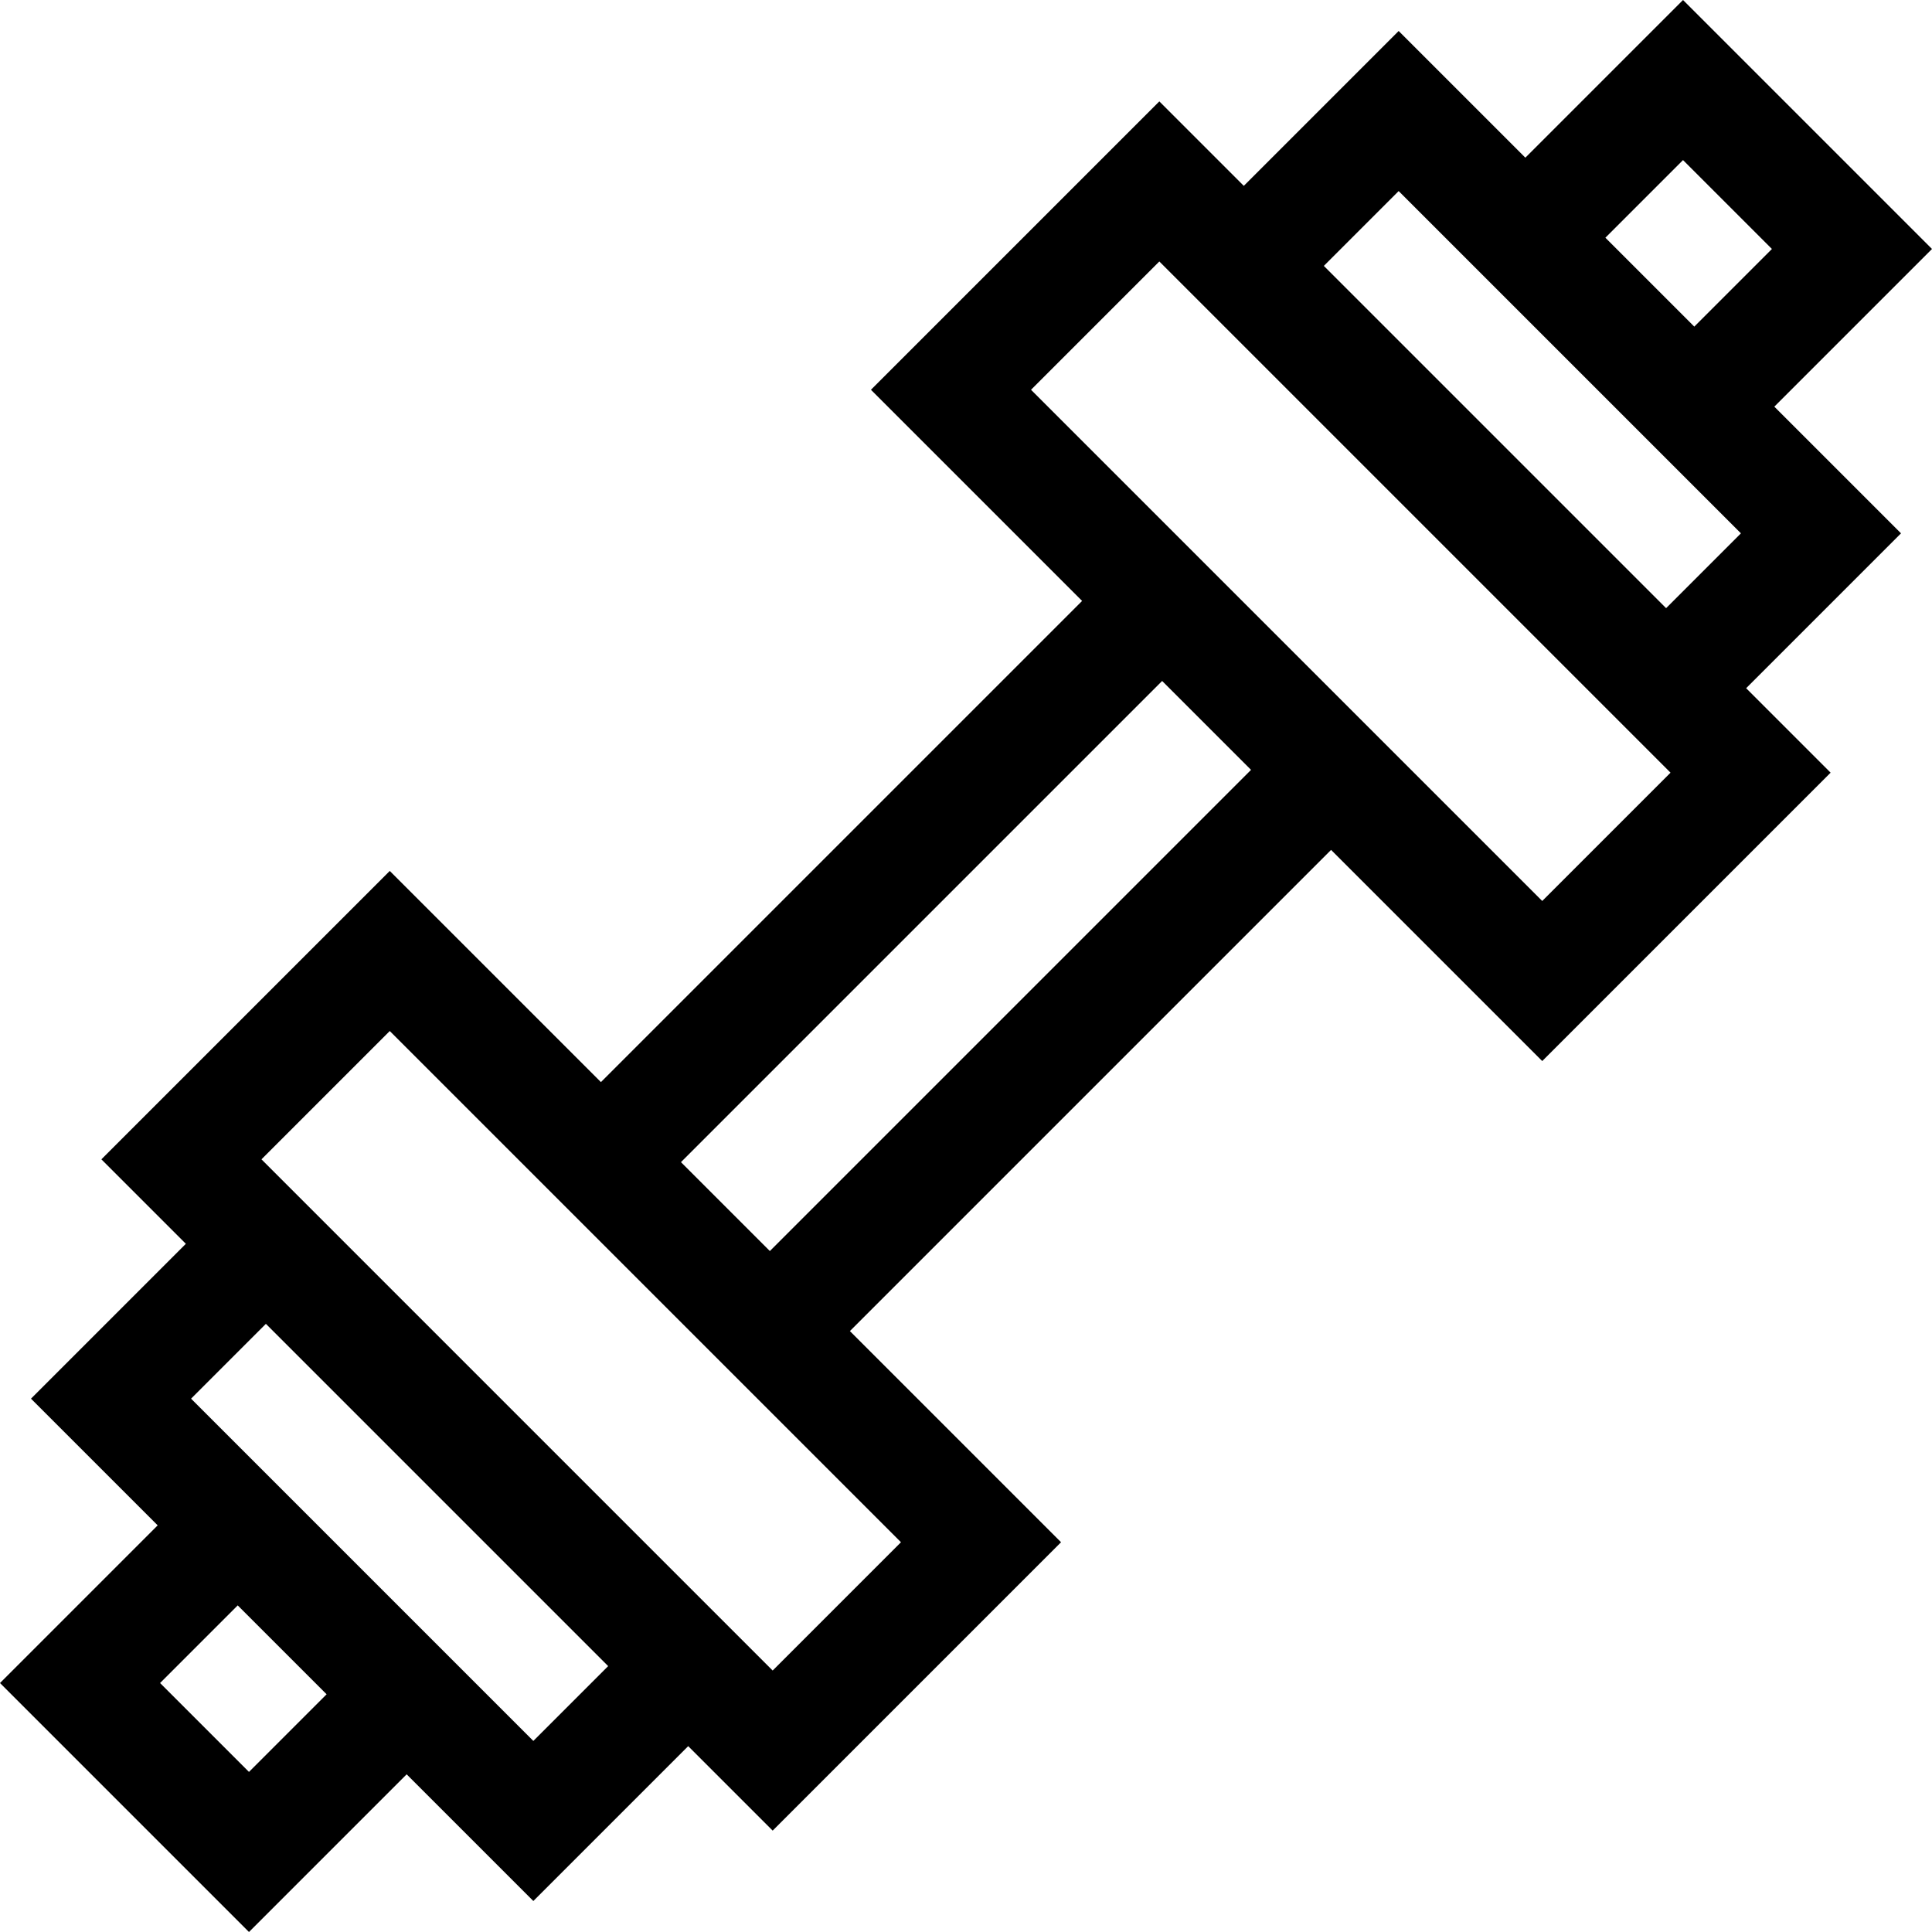 <svg id="Layer_1" enable-background="new 0 0 512.033 512.033" height="512" viewBox="0 0 512.033 512.033" width="512" xmlns="http://www.w3.org/2000/svg"><path d="m470.245 107.775 41.788-41.788-65.986-65.987-41.788 41.788-33.575-33.575-41.042 41.043-22.387-22.387-76.43 76.43 55.962 55.962-127.527 127.526-55.962-55.962-76.43 76.43 22.387 22.387-41.042 41.042 33.575 33.575-41.788 41.788 65.986 65.986 41.788-41.788 33.575 33.575 41.042-41.043 22.387 22.387 76.43-76.43-55.961-55.961 127.526-127.527 55.962 55.962 76.43-76.43-22.387-22.387 41.043-41.042zm-24.198-65.348 23.56 23.56-20.575 20.575-23.56-23.56zm-75.363 8.213 90.709 90.709-19.829 19.829-90.709-90.709zm-304.698 418.966-23.56-23.56 20.575-20.575 23.56 23.56zm75.364-8.213-90.71-90.709 19.829-19.829 90.709 90.709zm63.428-18.656-135.482-135.482 34.003-34.003 135.482 135.482zm-.744-111.177-23.561-23.56 127.527-127.527 23.56 23.56zm204.7-92.779-135.482-135.482 34.003-34.003 135.482 135.482z"/></svg>